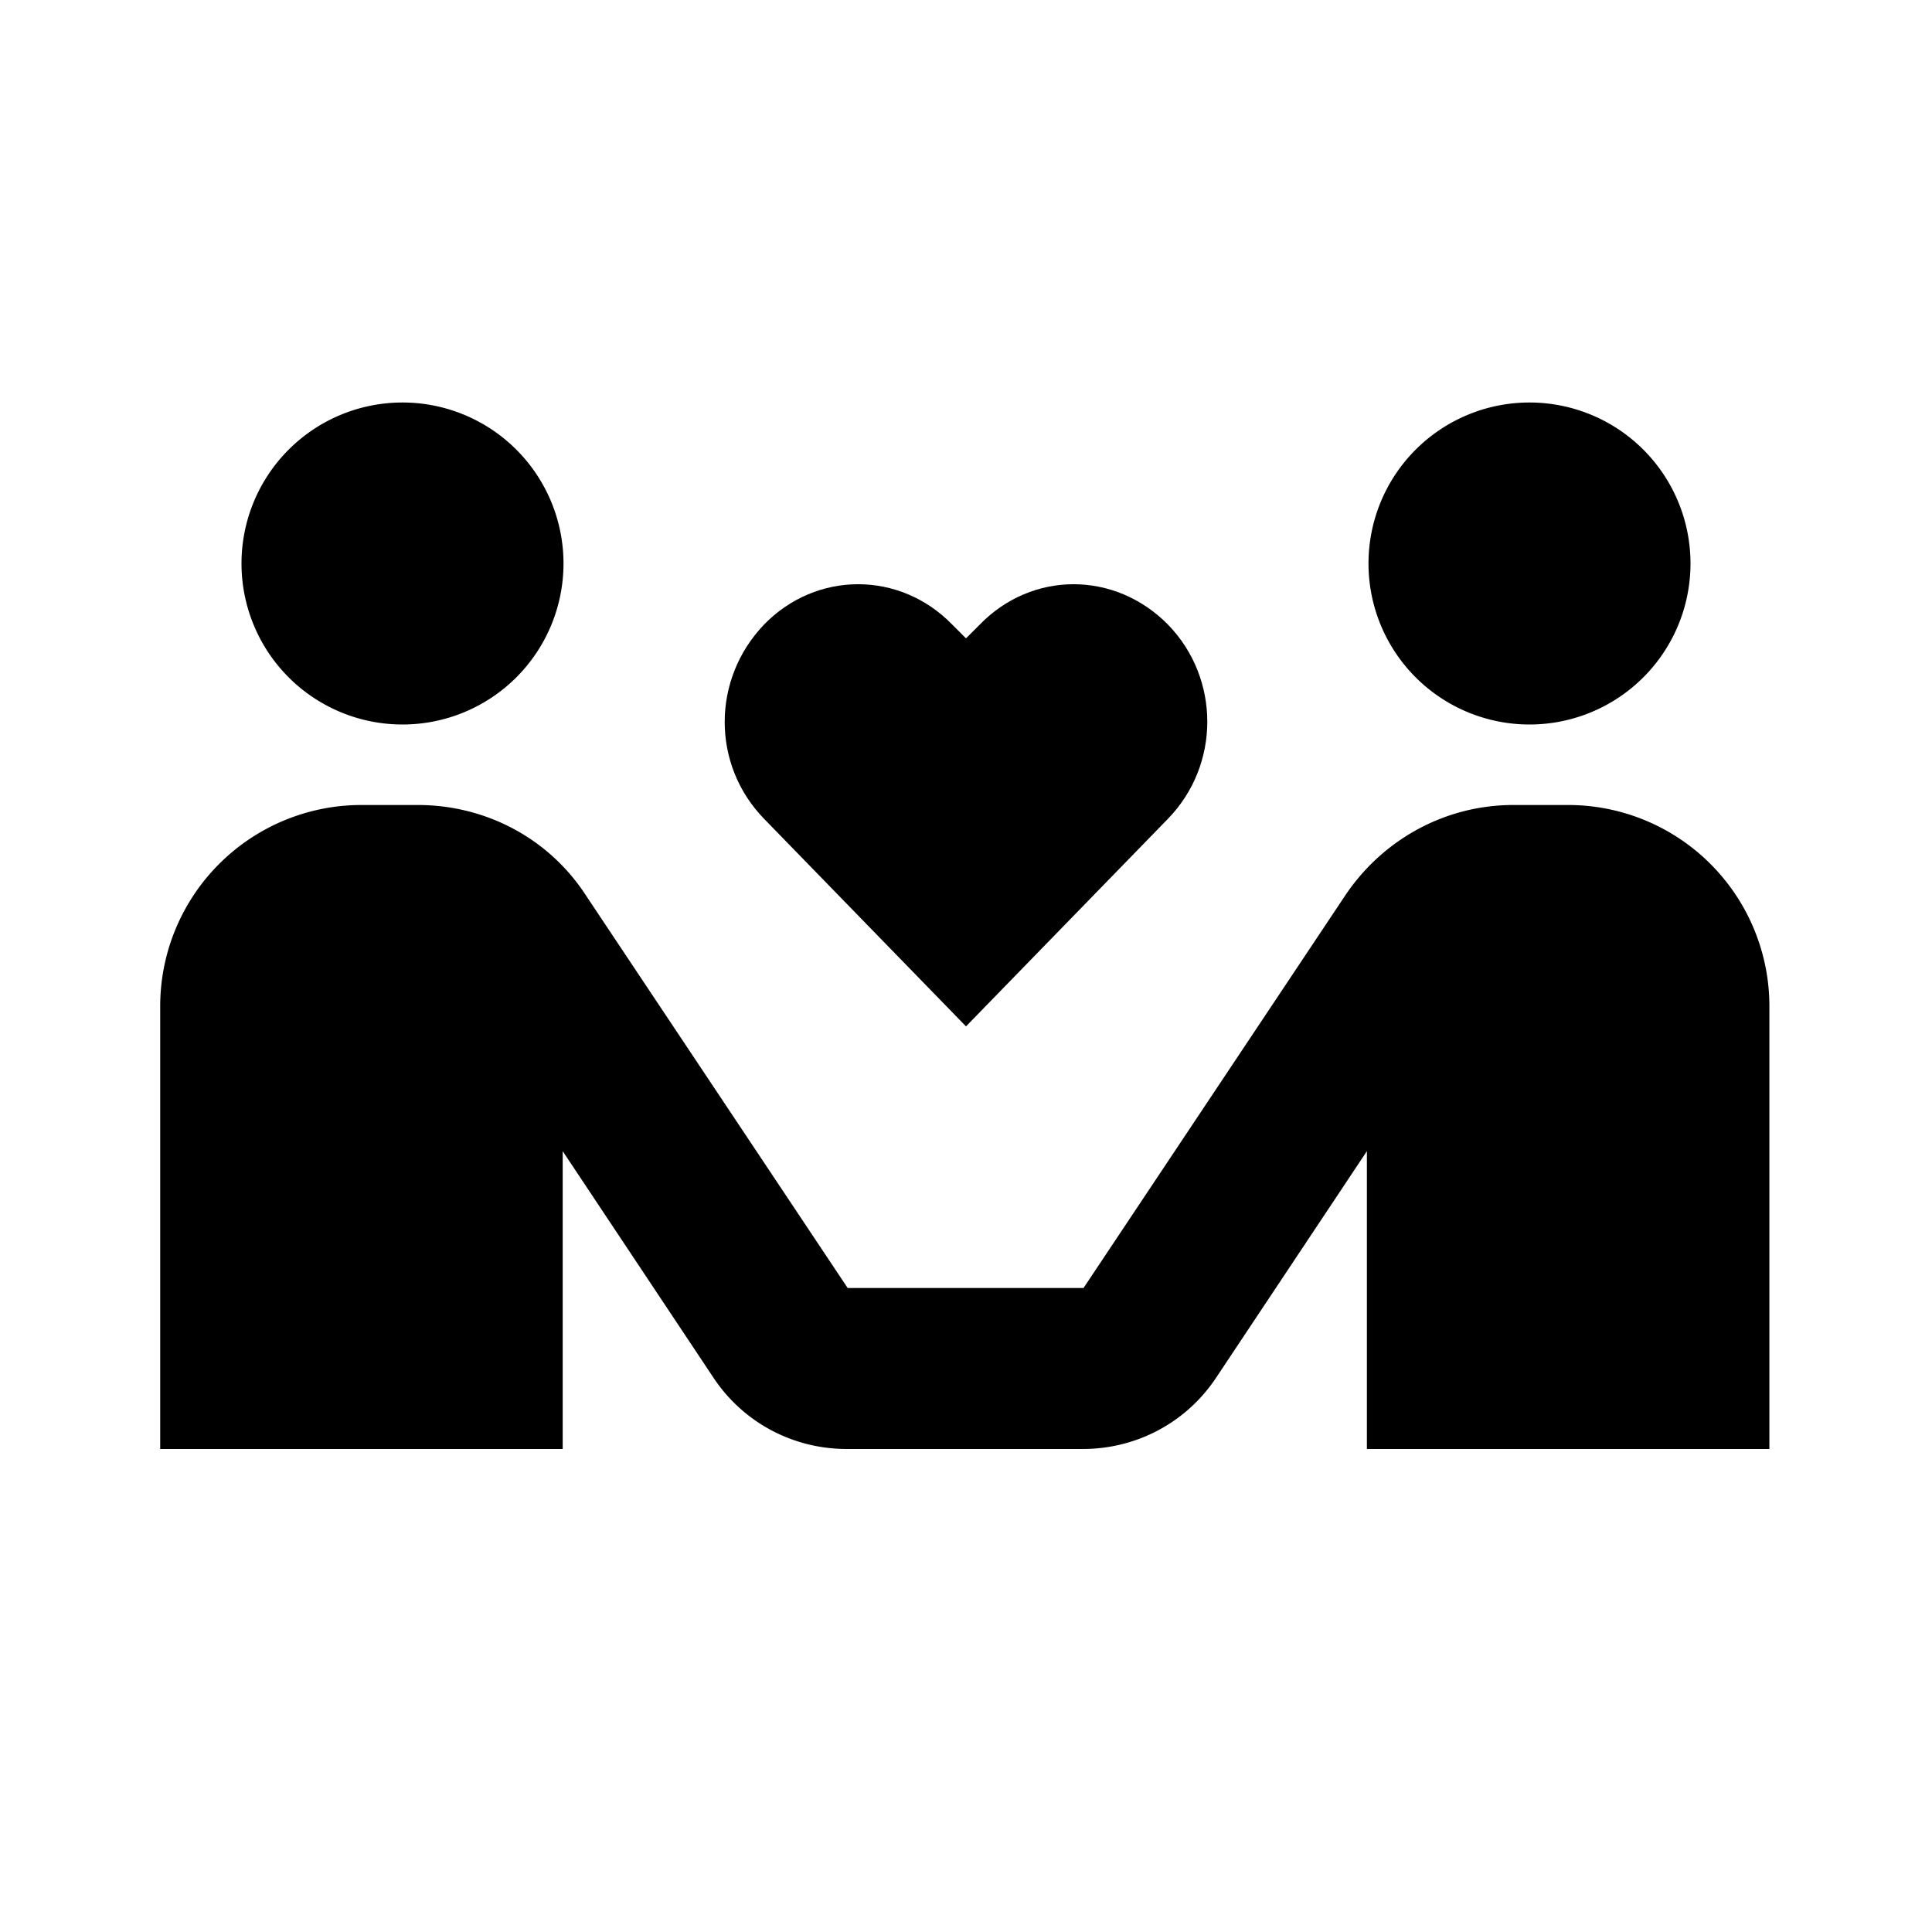<svg xmlns="http://www.w3.org/2000/svg" width="24" height="24"><!--Boxicons v3.0 https://boxicons.com | License  https://docs.boxicons.com/free--><path d="M5 5a2 2 0 1 0 0 4 2 2 0 1 0 0-4m14.5 5h-.7c-.84 0-1.61.42-2.08 1.11L13.46 16h-2.93l-3.26-4.89C6.81 10.41 6.03 10 5.19 10h-.7a2.5 2.5 0 0 0-2.5 2.5V18h5v-3.7l1.87 2.81c.37.56.99.89 1.66.89h2.93c.67 0 1.29-.33 1.66-.89l1.87-2.81V18h5v-5.5a2.5 2.5 0 0 0-2.5-2.5ZM19 5a2 2 0 1 0 0 4 2 2 0 1 0 0-4"/><path d="M14.51 10.17c.65-.67.65-1.74 0-2.41-.66-.67-1.69-.67-2.34 0l-.17.17-.17-.17c-.65-.67-1.69-.67-2.34 0-.65.68-.65 1.74 0 2.41L12 12.75z"/></svg>